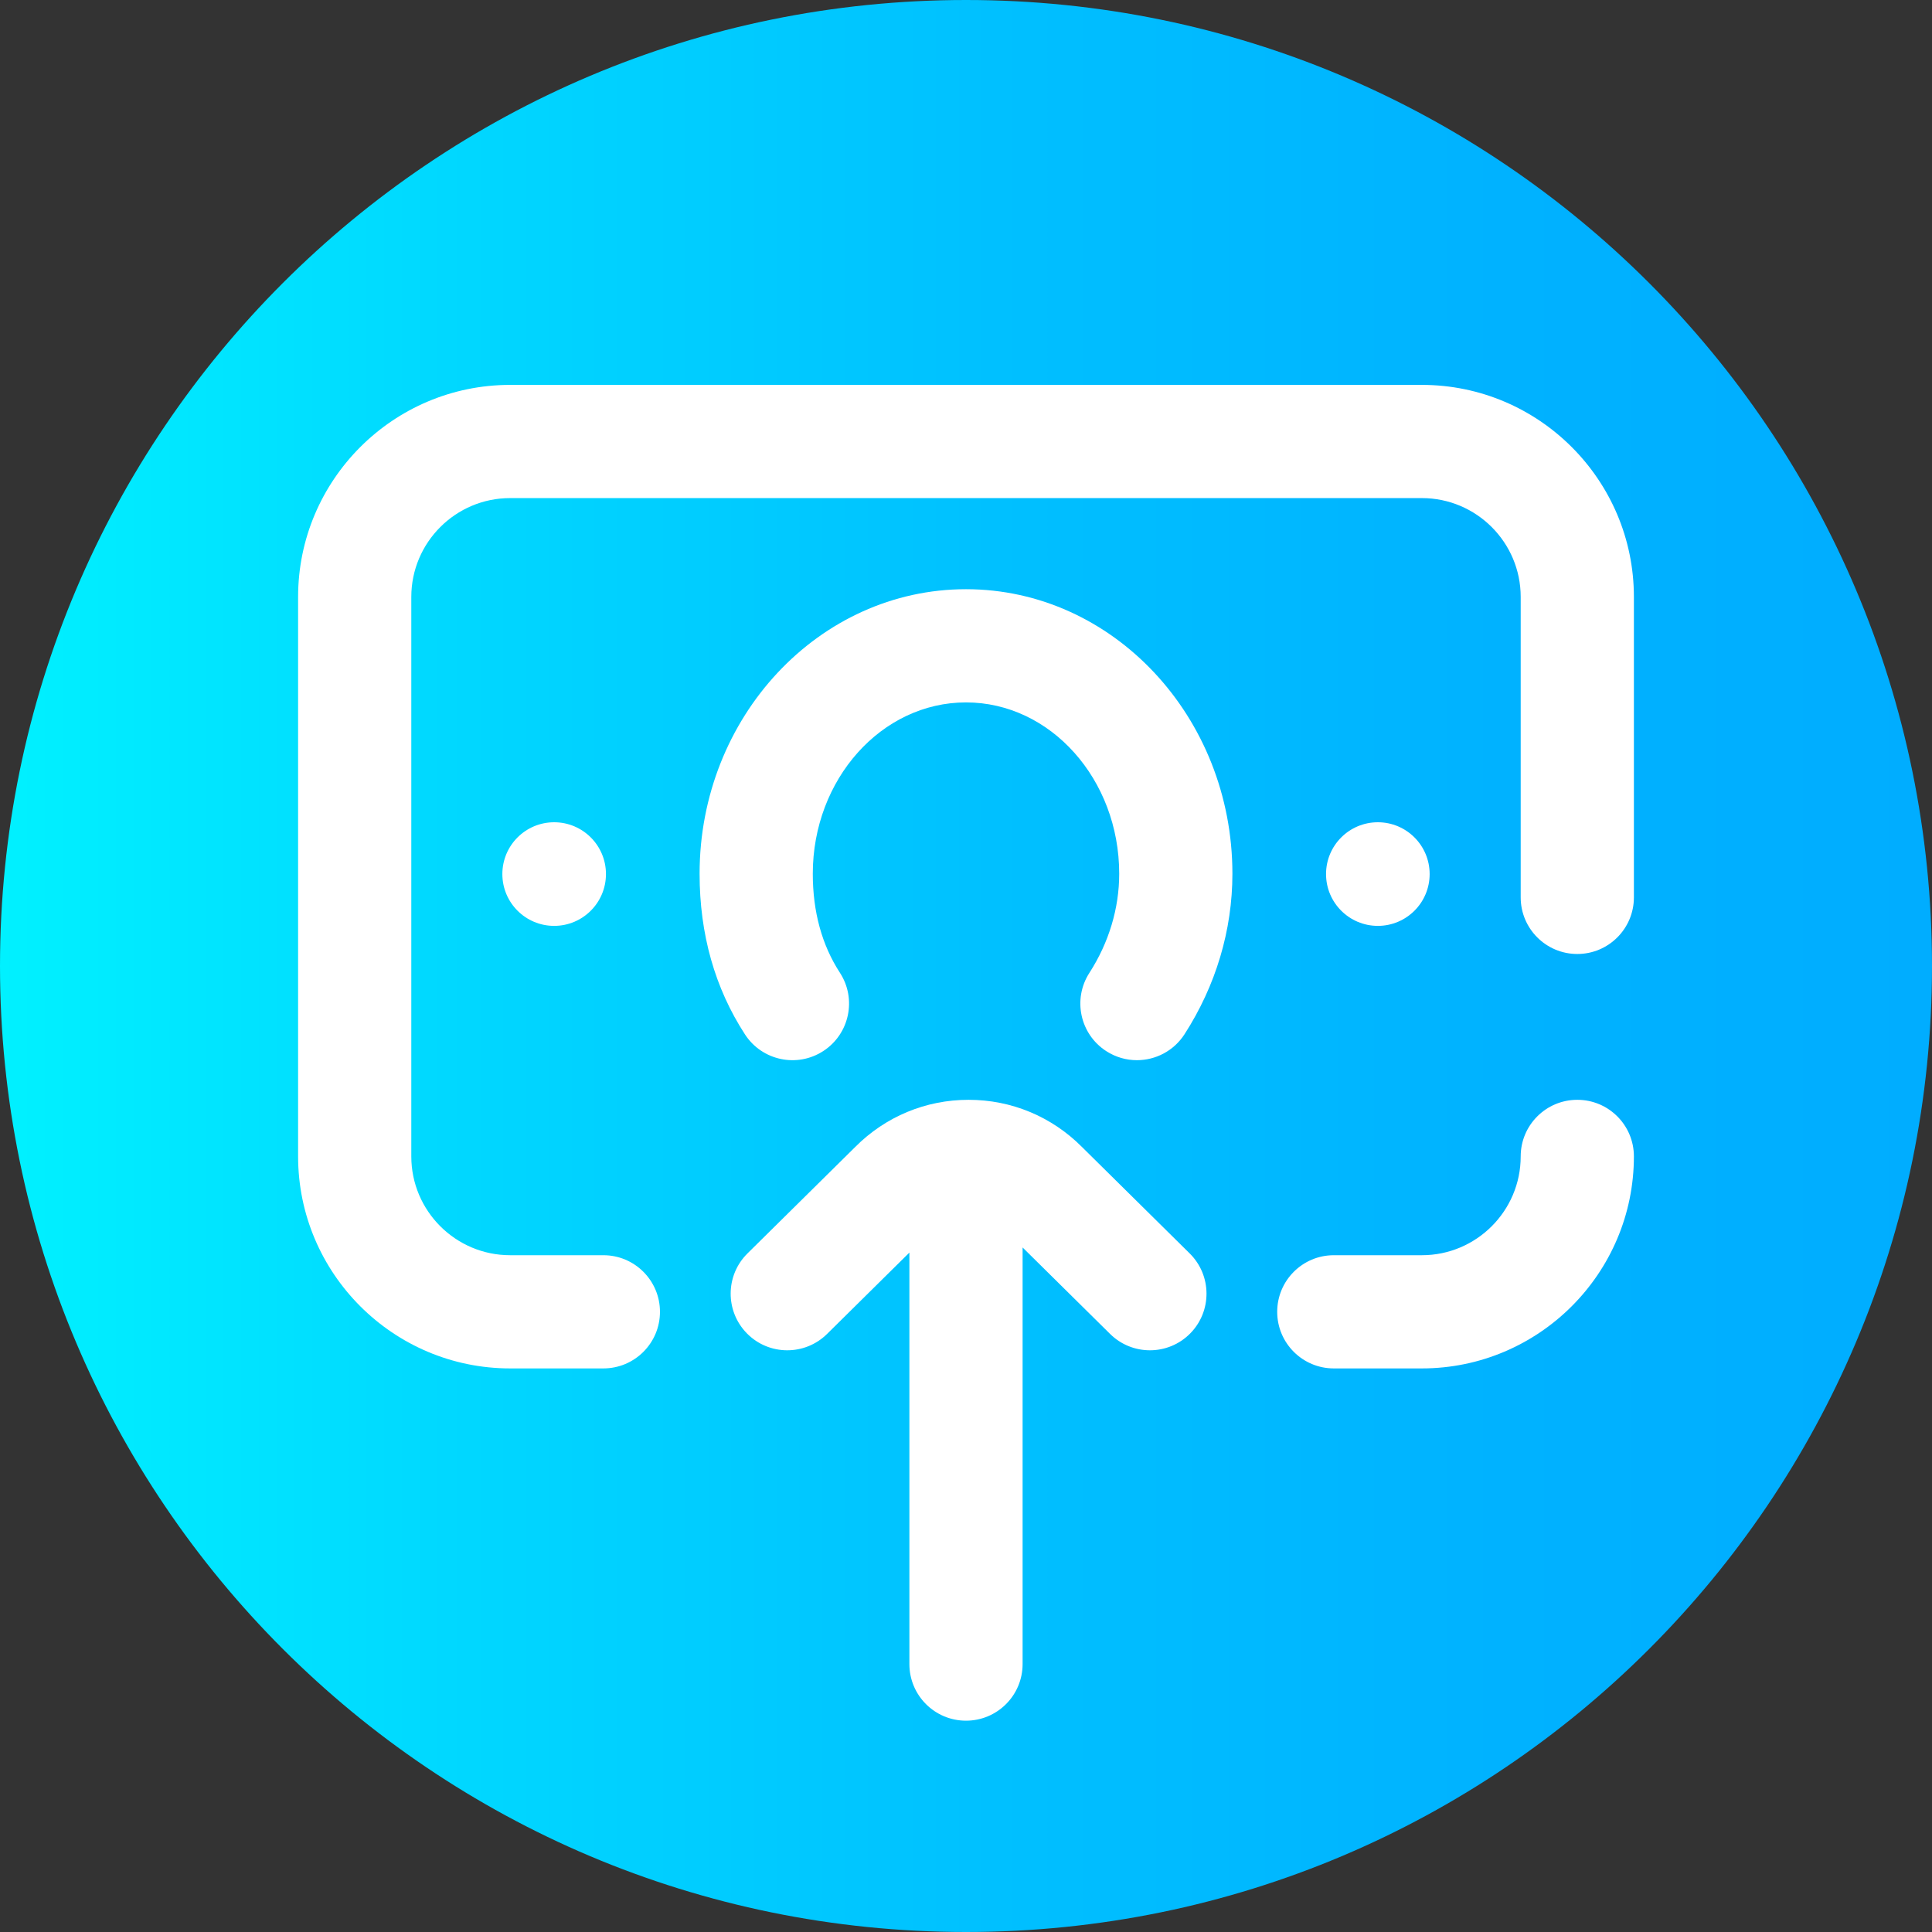 <svg height="512pt" viewBox="0 0 512 512" width="512pt" xmlns="http://www.w3.org/2000/svg" xmlns:xlink="http://www.w3.org/1999/xlink"><rect x="0" y="0" width="512" height="512" fill="#333333" stroke="none"/><linearGradient id="a" gradientTransform="matrix(1 0 0 -1 0 -15870)" gradientUnits="userSpaceOnUse" x1="0" x2="512" y1="-16126" y2="-16126"><stop offset="0" stop-color="#00f1ff"/><stop offset=".231" stop-color="#00d8ff"/><stop offset=".514" stop-color="#00c0ff"/><stop offset=".777" stop-color="#00b2ff"/><stop offset="1" stop-color="#00adff"/></linearGradient><path d="m512 256c0 141.387-114.613 256-256 256s-256-114.613-256-256 114.613-256 256-256 256 114.613 256 256zm0 0" fill="url(#a)"/><g fill="#fff"><path d="m376.812 102h-241.625c-30.98 0-56.188 25.207-56.188 56.188v148.273c0 30.98 25.203 56.184 56.188 56.184h24.711c8.285 0 15-6.715 15-15 0-8.281-6.715-15-15-15h-24.711c-14.441 0-26.188-11.746-26.188-26.184v-148.273c0-14.438 11.746-26.188 26.188-26.188h241.625c14.441 0 26.188 11.746 26.188 26.188v79.629c0 8.281 6.719 15 15 15 8.285 0 15-6.719 15-15v-79.629c0-30.98-25.203-56.188-56.188-56.188zm0 0"/><path d="m418 291.461c-8.285 0-15 6.715-15 15 0 14.438-11.746 26.184-26.188 26.184h-23.34c-8.281 0-15 6.719-15 15 0 8.285 6.719 15 15 15h23.34c30.98 0 56.188-25.203 56.188-56.184 0-8.285-6.715-15-15-15zm0 0"/><path d="m378.871 231.637c0 7.582-6.145 13.73-13.727 13.73s-13.73-6.148-13.73-13.73 6.148-13.73 13.73-13.73 13.727 6.148 13.727 13.73zm0 0"/><path d="m160.586 231.637c0 7.582-6.148 13.73-13.73 13.73s-13.727-6.148-13.727-13.73 6.145-13.73 13.727-13.73 13.73 6.148 13.73 13.73zm0 0"/><path d="m286.734 303.965c-8.027-8.066-18.695-12.504-30.047-12.504-11.355 0-22.023 4.438-30.051 12.504l-28.547 28.207c-5.891 5.82-5.945 15.32-.125 21.215 5.82 5.891 15.32 5.945 21.215.125l21.82-21.566v109.055c0 8.285 6.715 15 15 15s15-6.715 15-15v-110.41l23.191 22.922c2.926 2.887 6.734 4.328 10.543 4.328 3.871 0 7.738-1.484 10.672-4.453 5.824-5.895 5.766-15.395-.125-21.215zm0 0"/><path d="m256 156.145c-38.93 0-70.602 33.828-70.602 75.41 0 15.973 4.047 30.301 12.035 42.582 4.516 6.945 13.809 8.914 20.75 4.398 6.945-4.516 8.914-13.809 4.398-20.754-4.766-7.332-7.184-16.156-7.184-26.227 0-25.039 18.211-45.41 40.602-45.41 22.387 0 40.602 20.371 40.602 45.41 0 9.16-2.734 18.25-7.91 26.281-4.484 6.969-2.473 16.25 4.492 20.734 2.512 1.617 5.324 2.391 8.105 2.391 4.93 0 9.758-2.43 12.625-6.879 8.301-12.887 12.688-27.594 12.688-42.527 0-41.582-31.672-75.41-70.602-75.41zm0 0"/></g></svg>